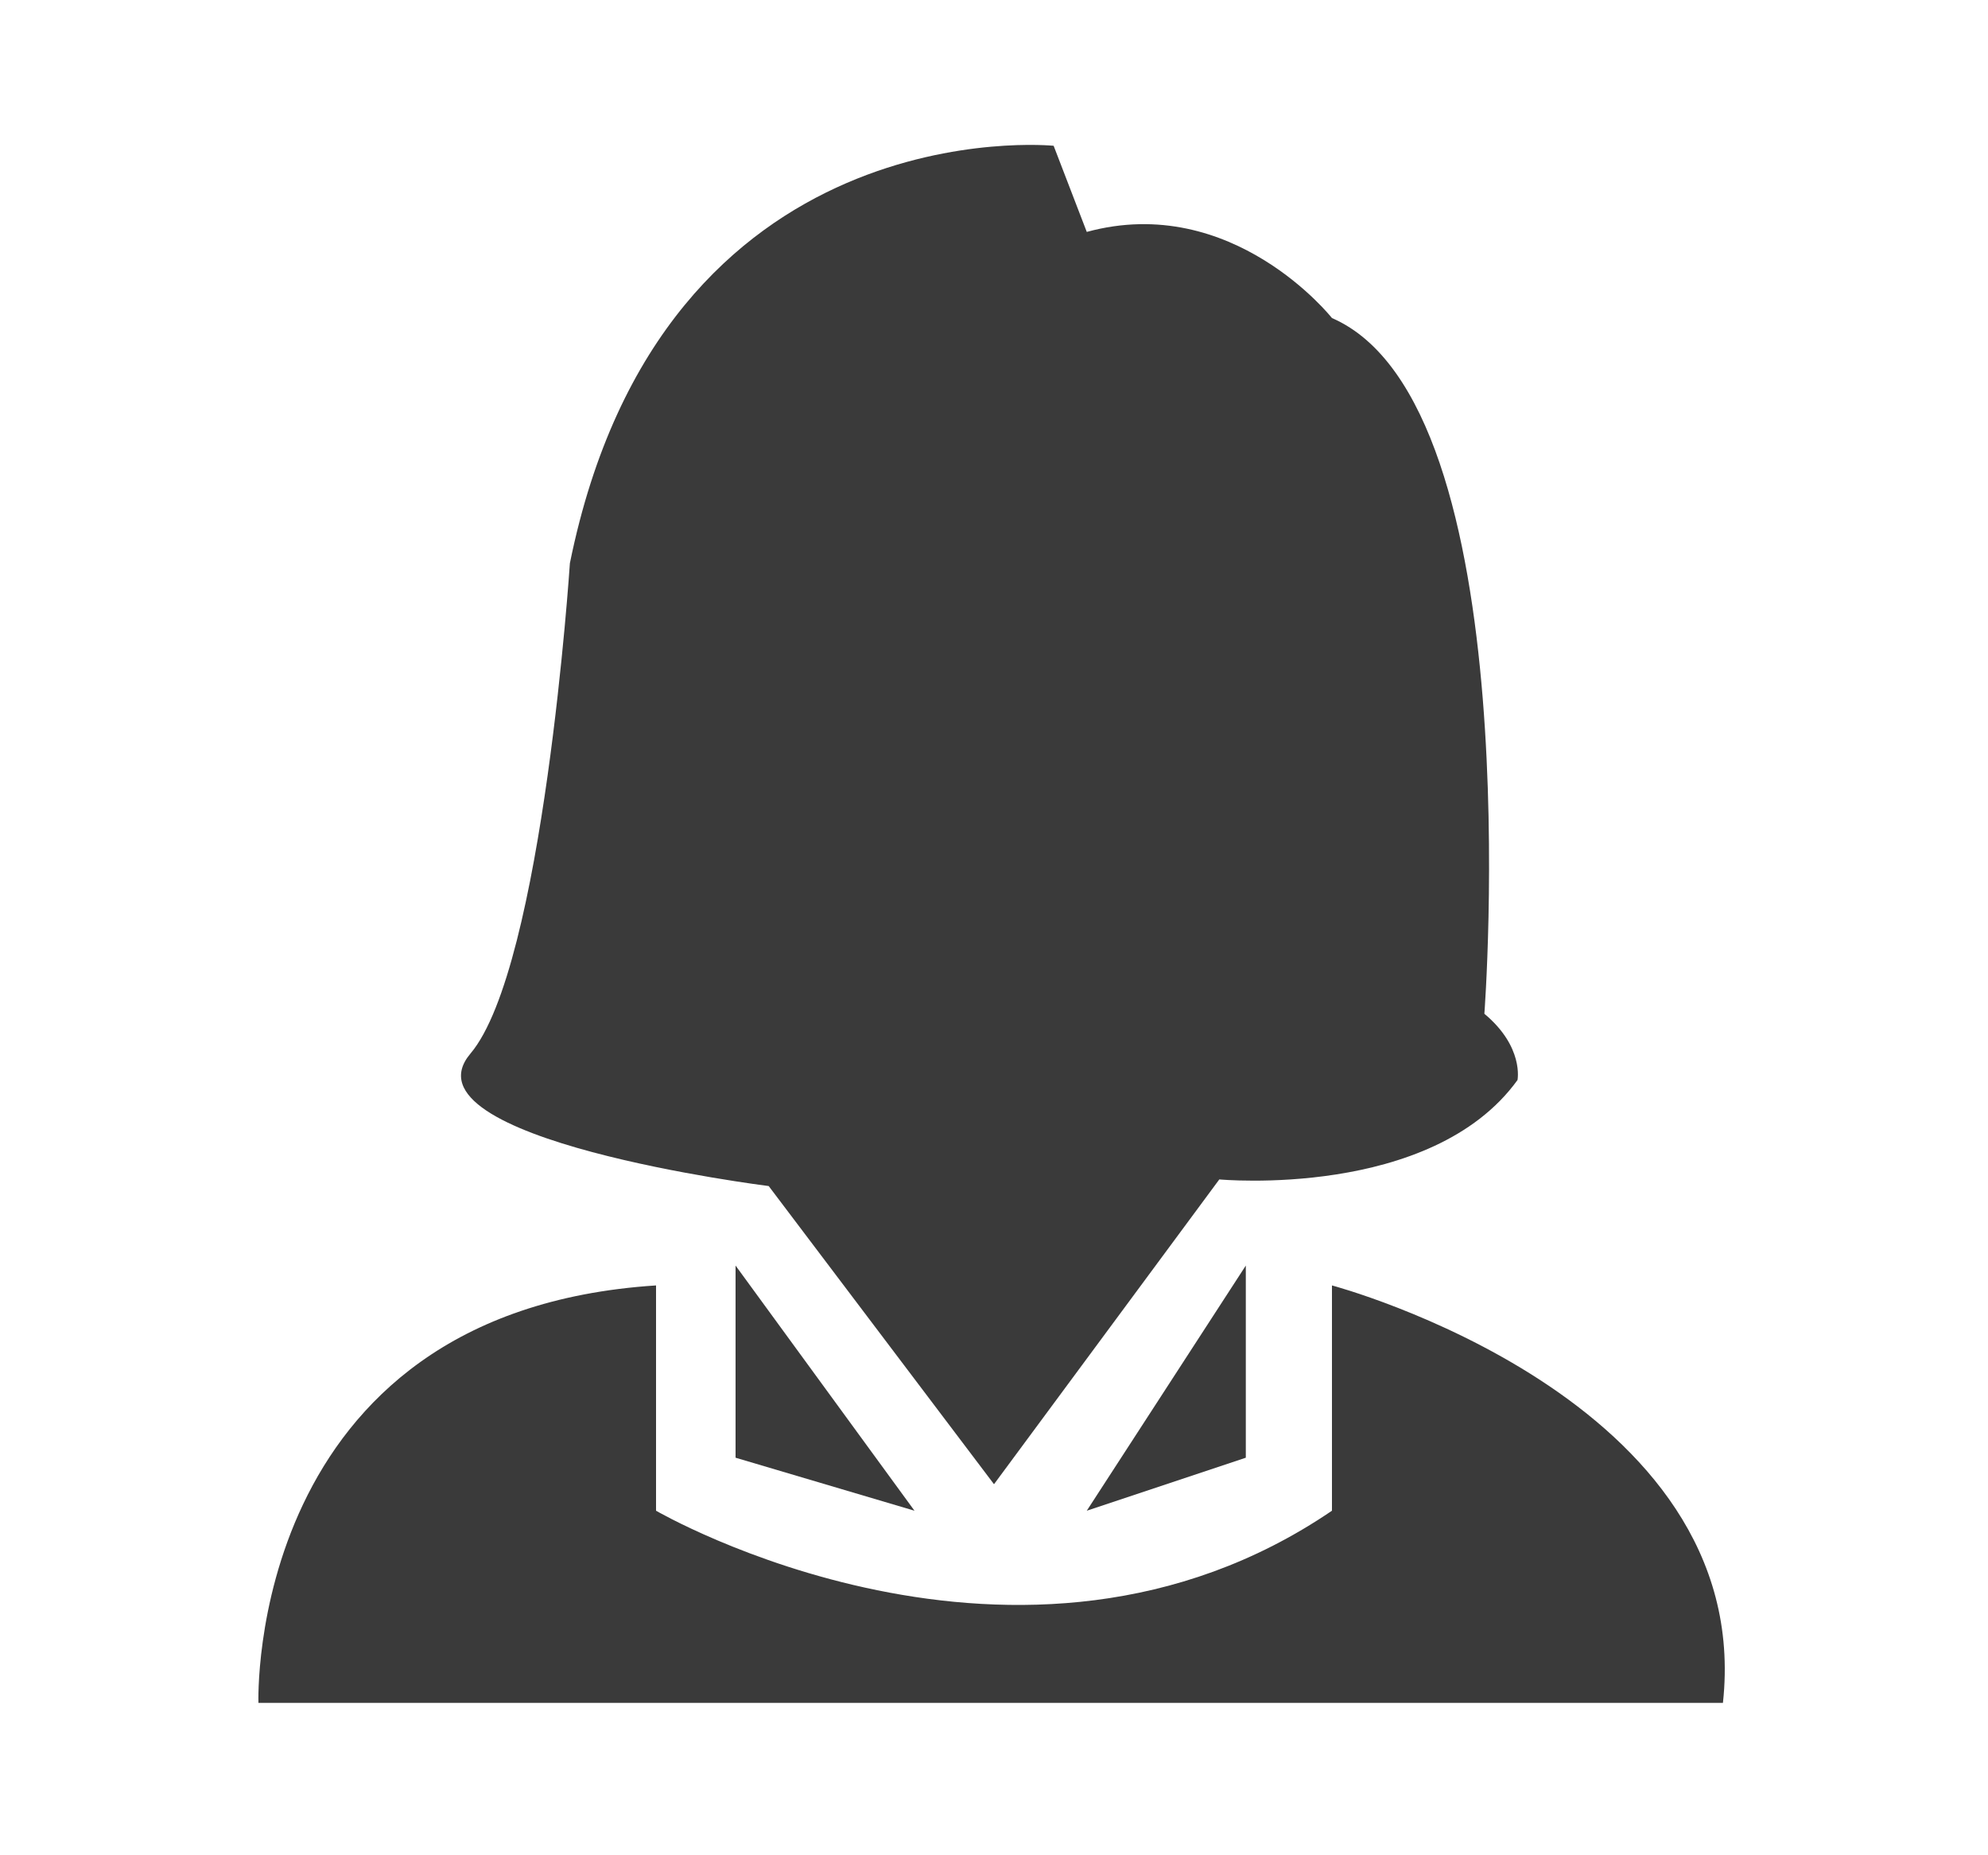 <?xml version="1.0" encoding="utf-8"?>
<!-- Generator: Adobe Illustrator 19.2.1, SVG Export Plug-In . SVG Version: 6.00 Build 0)  -->
<svg version="1.1" id="Layer_1" xmlns="http://www.w3.org/2000/svg" xmlns:xlink="http://www.w3.org/1999/xlink" x="0px" y="0px"
	 width="30px" height="28px" viewBox="0 0 30 28" style="enable-background:new 0 0 30 28;" xml:space="preserve">
<style type="text/css">
	.st0{display:none;}
	.st1{fill:#3A3A3A;}
</style>
<g id="Layer_1_1_" class="st0">
</g>
<g id="Layer_2">
	<path class="st1" d="M15,22.4l3.4-4.6c0,0,3.2,0.3,4.5-1.5c0,0,0.1-0.5-0.5-1c0,0,0.7-9.2-2.3-10.5c0,0-1.5-1.9-3.7-1.3l-0.5-1.3
		c0,0-5.9-0.6-7.3,6.3c0,0-0.4,6.1-1.5,7.4s4.5,2,4.5,2L15,22.4z"/>
	<polygon class="st1" points="11.1,19.1 11.1,22 13.8,22.8 	"/>
	<polygon class="st1" points="16.4,22.8 18.8,19.1 18.8,22 	"/>
	<path class="st1" d="M9.9,19.4v3.4c0,0,5.5,3.2,10.2,0v-3.4c0,0,6.4,1.7,5.9,6.3H3.9C3.9,25.7,3.7,19.8,9.9,19.4z"/>
</g>
</svg>
